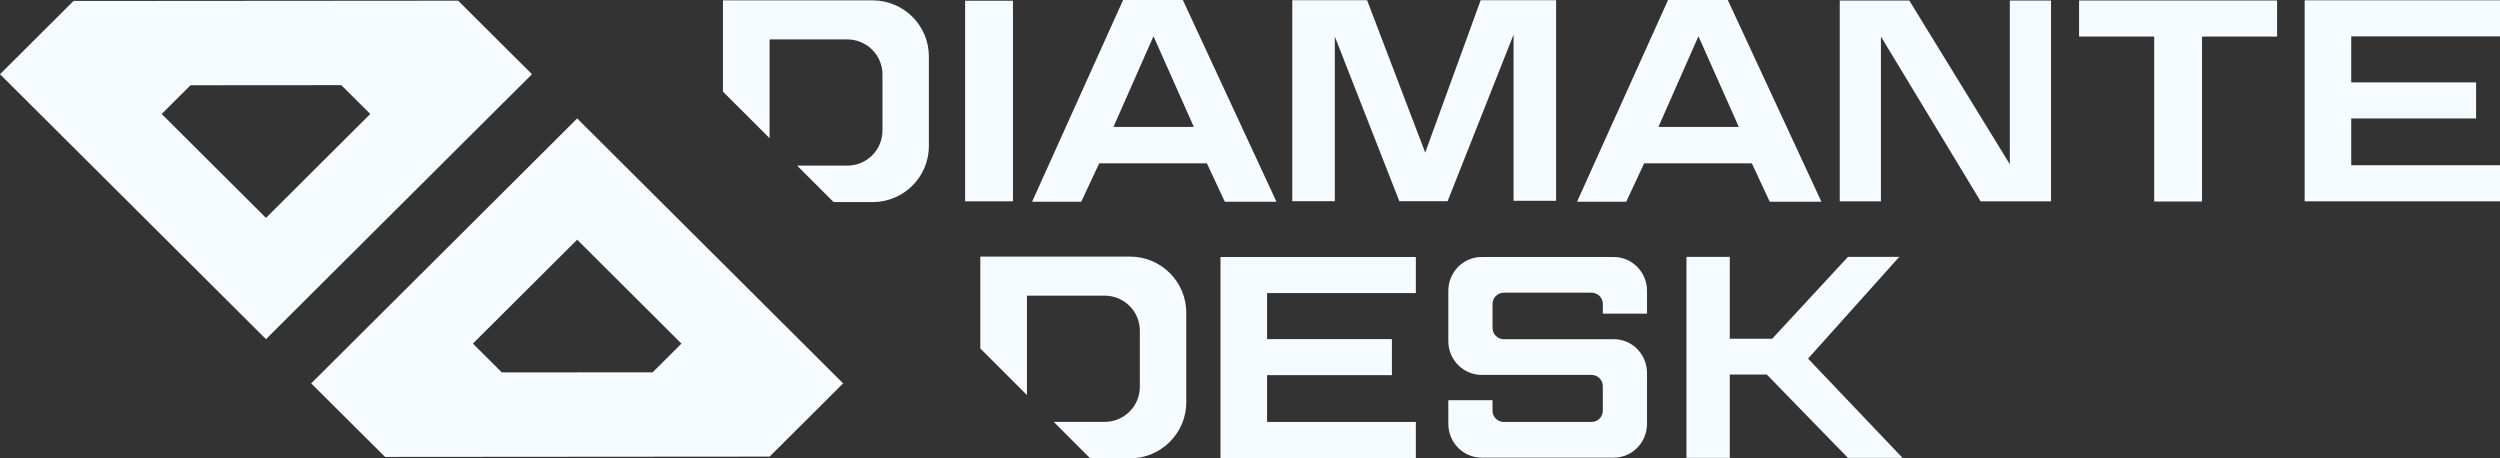 <svg xmlns="http://www.w3.org/2000/svg" width="600" height="110" viewBox="0 0 600 110">
<rect x="0" y="0" width="600" height="110" fill="#333333" stroke="none"/>
<g fill="#f6fbff">
<rect x="231.629" y="0.174" width="11.482" height="48.138"/>
<path d="M283.882,0h-14.334l-21.846,48.419h11.8l4.304-9.218h25.845l4.309,9.218h12.394L283.882,0z M267.228,30.465
    l9.609-21.767l9.684,21.767H267.228z"/>
<path d="M414.67,0h-14.336l-21.846,48.419h11.804l4.303-9.218h25.846l4.303,9.218h12.397L414.67,0z M398.02,30.465
    l9.606-21.767l9.687,21.767H398.02z"/>
<polygon points="546.5,0.118 498.978,0.118 498.978,8.772 517.006,8.772 517.006,48.364 528.484,48.364
    528.484,8.772 546.5,8.772"/>
<polygon points="600,8.726 600,0.071 564.296,0.071 553.119,0.071 553.119,8.726 553.119,39.655 553.119,48.127
    553.119,48.312 600,48.312 600,39.655 564.296,39.655 564.296,28.428 594.263,28.428 594.263,19.772 564.296,19.772 564.296,8.726"/>
<polygon points="482.36,0.131 482.36,39.417 458.234,0.131 441.538,0.131 441.538,48.312 451.422,48.312
    451.422,8.774 475.345,48.312 492.25,48.312 492.25,0.131"/>
<polygon points="355.358,0.051 342.05,36.619 328.101,0.051 310.149,0.051 310.149,48.284 320.359,48.284
    320.359,8.78 335.836,48.284 347.429,48.284 363.256,8.31 363.256,48.196 373.464,48.196 373.464,0.051 "/>

<polygon points="339.804,70.336 339.804,61.682 304.099,61.682 292.917,61.682 292.917,70.336 292.917,101.266
    292.917,109.736 292.917,109.922 339.804,109.922 339.804,101.266 304.099,101.266 304.099,90.036 334.058,90.036 334.058,81.384
    304.099,81.384 304.099,70.336     "/>
<polygon points="433.932,86.072 455.815,61.655 443.501,61.655 425.33,81.295 415.148,81.295 415.148,61.655
    404.747,61.655 404.747,109.895 415.148,109.895 415.148,89.889 424.03,89.889 443.501,109.895 456.618,109.895     "/>
<path d="M394.246,85.515c-1.399-2.539-3.982-4.11-6.971-4.11H382c0,0-0.021,0.004-0.034,0.004h-21.05
    c-1.497,0-2.708-1.213-2.708-2.702v-5.758c0-1.491,1.211-2.702,2.708-2.702h21.05c1.495,0,2.714,1.211,2.714,2.702v2.326h10.604
    v-5.49c0-4.479-3.582-8.106-8.005-8.106h-31.677c-4.418,0-8.004,3.629-8.004,8.106v12.088c0,4.475,3.586,8.103,8.004,8.103h26.361
    c1.496,0,2.709,1.215,2.709,2.702v5.893c0,1.489-1.213,2.699-2.709,2.699h-21.049c-1.498,0-2.712-1.21-2.712-2.699v-2.518h-10.604
    v5.686c0,4.474,3.586,8.101,8.004,8.101h31.672c4.428,0,8.01-3.627,8.01-8.101V89.515
    C395.283,87.273,394.343,85.688,394.246,85.515z"/>

<path d="M271.196,61.581h-35.921v22.053l4.038,4.032l7.153,7.155V70.955h18.644c4.666,0,8.454,3.77,8.454,8.423
    v13.454c0,4.652-3.79,8.423-8.454,8.423h-12.209l8.741,8.745h9.552c7.455,0,13.509-6.025,13.509-13.458V75.044
    C284.704,67.608,278.65,61.581,271.196,61.581z"/>
<path d="M209.423,0.084h-35.916v21.91l11.191,11.17V9.457h18.641c4.672,0,8.454,3.767,8.454,8.422v13.456
    c0,4.65-3.782,8.418-8.454,8.418h-12.036l8.768,8.748h9.354c7.456,0,13.506-6.027,13.506-13.458v-21.5
    C222.929,6.108,216.881,0.084,209.423,0.084z"/>

<path d="M138.522,28.421L74.685,92.013l17.722,17.646l92.302-0.072l17.643-17.575L138.522,28.421z M156.633,89.352
      l-36.193,0.032l-6.948-6.922l25.03-24.933l25.024,24.933L156.633,89.352z"/>
<path d="M109.95,0.161l-92.304,0.07L0,17.81l63.834,63.59l63.838-63.59L109.95,0.161z M63.834,52.293l-25.029-24.94
      l6.919-6.891l36.189-0.027l6.95,6.918L63.834,52.293z"/>
</g>
</svg>
